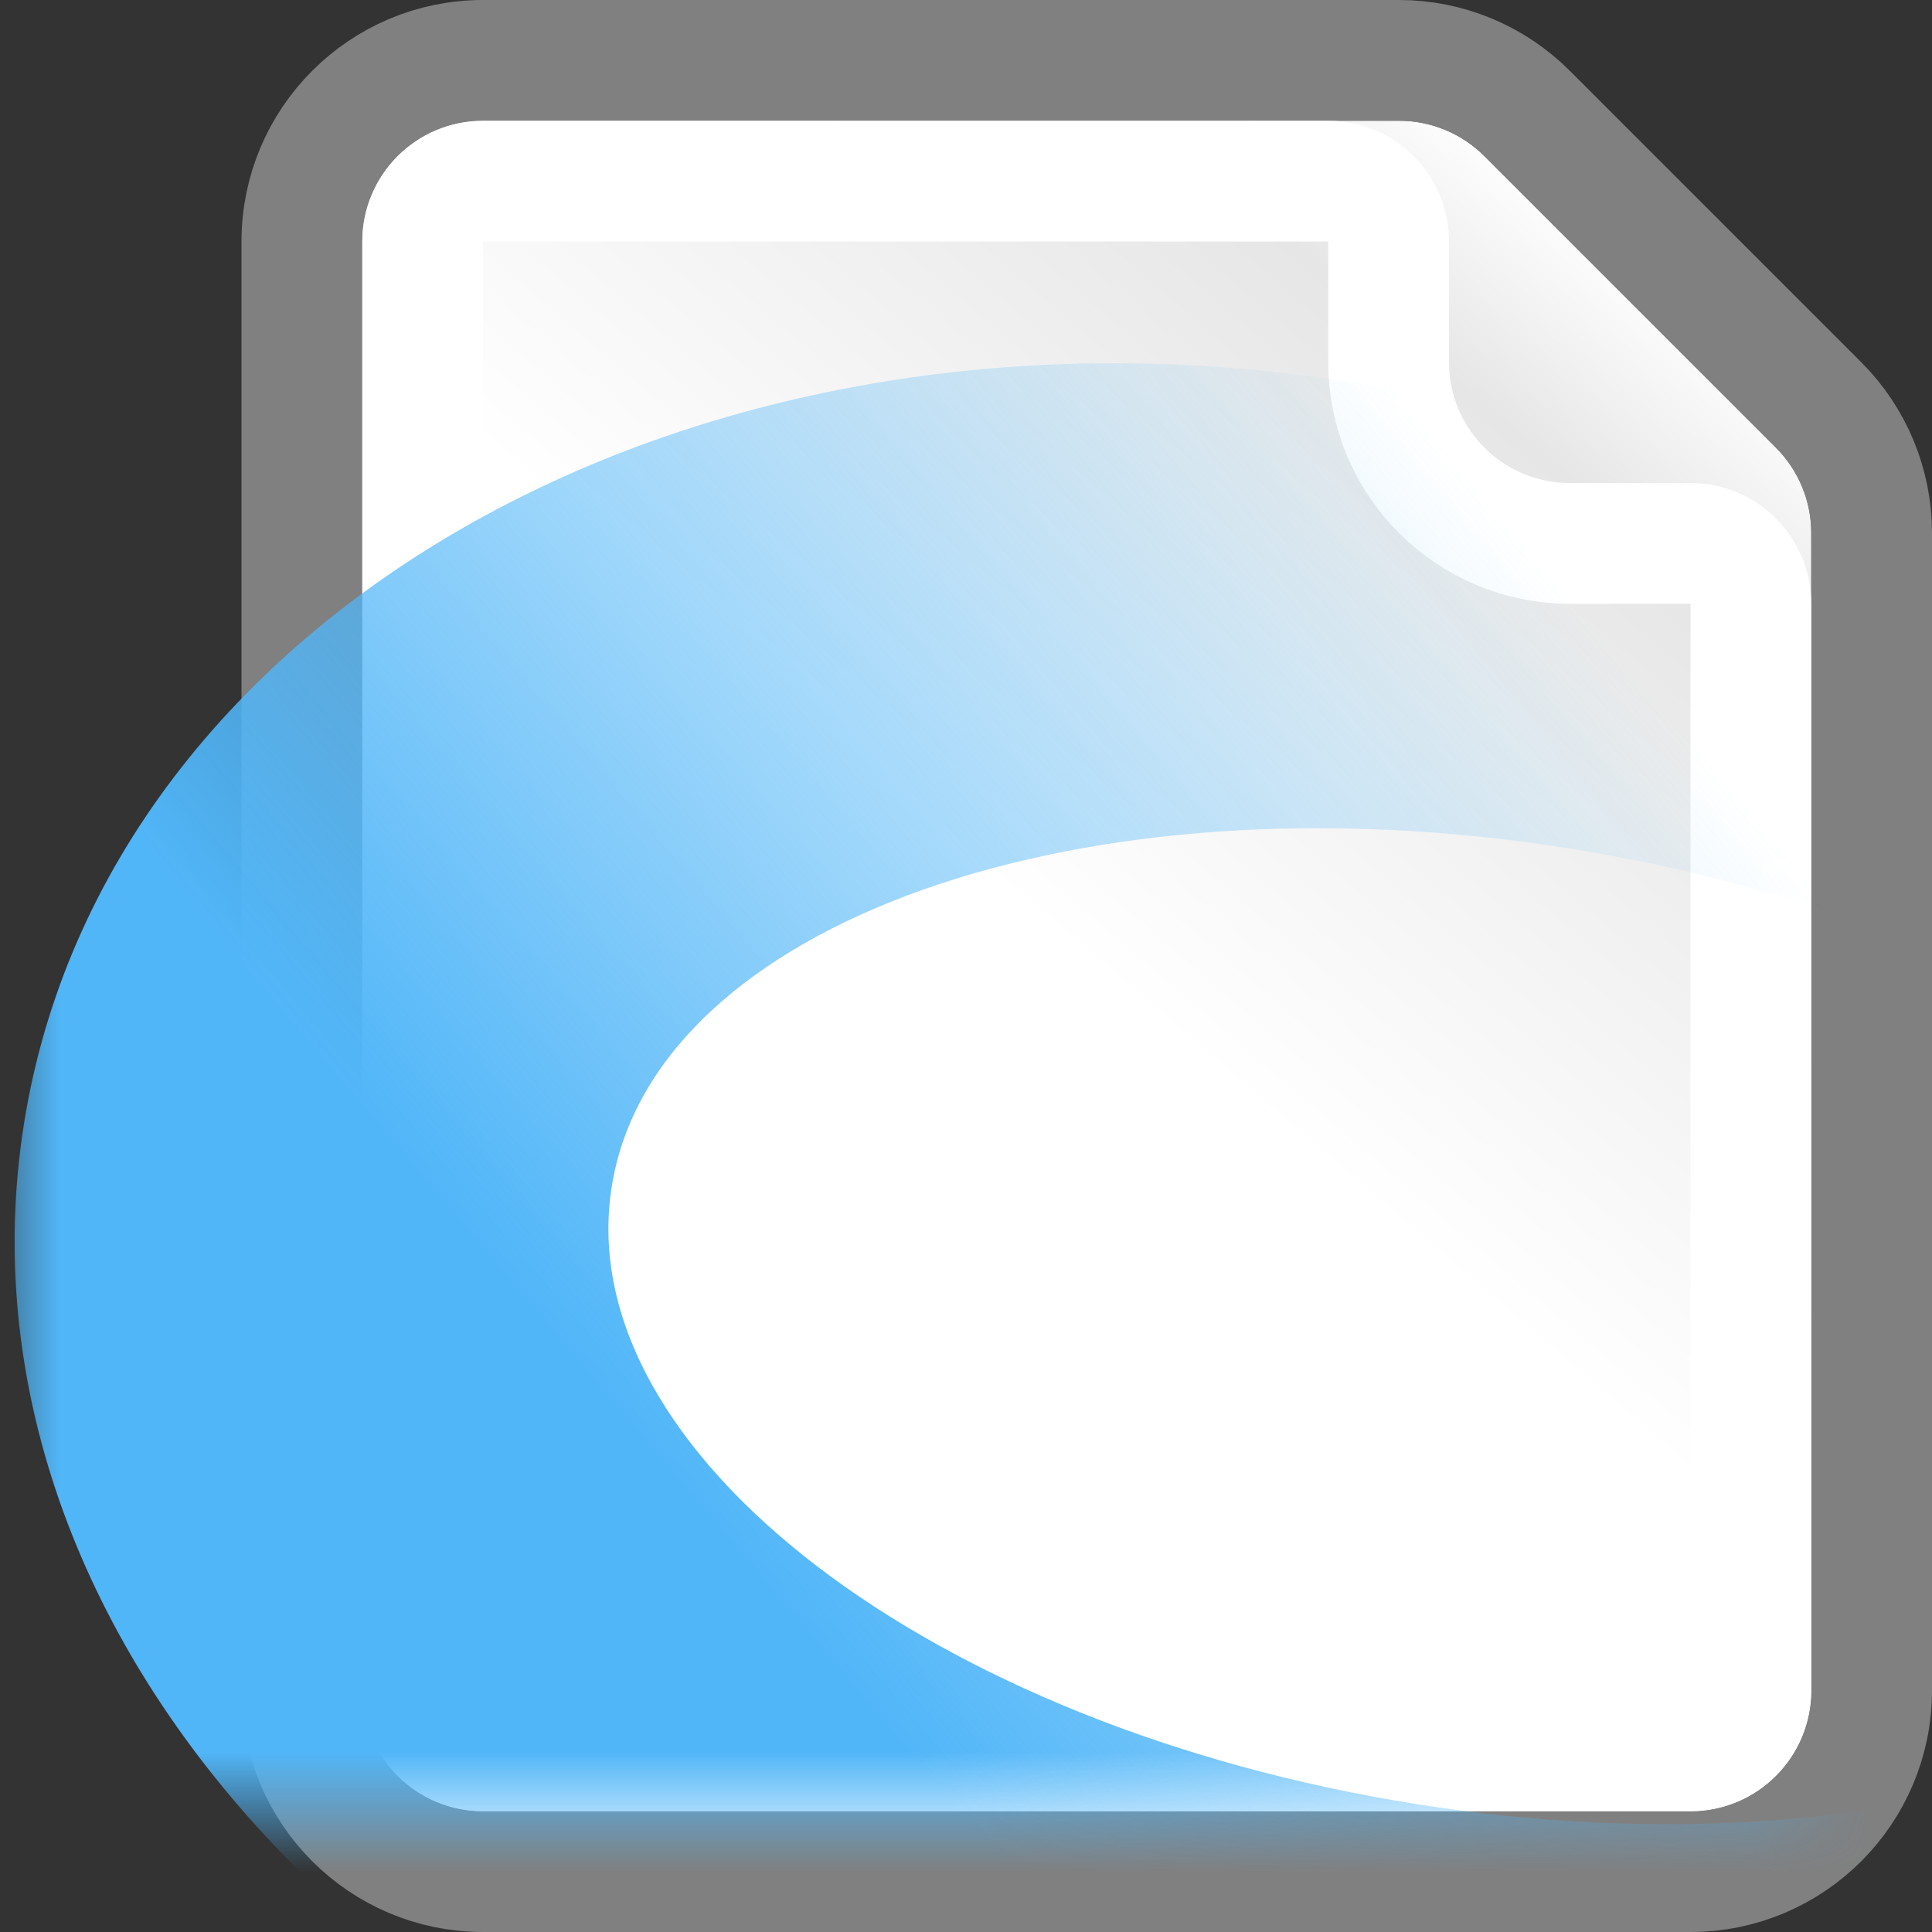 <svg width="16" height="16" viewBox="0 0 16 16" fill="none" xmlns="http://www.w3.org/2000/svg">
<rect x="0" y="0" width="16" height="16" fill="#333333" stroke="none"/>
<g clip-path="url(#clip0_201_5679)">
<path d="M3 2C3 1.448 3.448 1 4 1H11.586C11.851 1 12.105 1.105 12.293 1.293L14.707 3.707C14.895 3.895 15 4.149 15 4.414V14C15 14.552 14.552 15 14 15H4C3.448 15 3 14.552 3 14V2Z" fill="url(#paint0_linear_201_5679)"/>
<path d="M4 0.5C3.172 0.5 2.5 1.172 2.5 2V14C2.5 14.828 3.172 15.5 4 15.5H14C14.828 15.5 15.5 14.828 15.5 14V4.414C15.5 4.016 15.342 3.635 15.061 3.354L12.646 0.939C12.365 0.658 11.984 0.5 11.586 0.5H4Z" stroke="#A8A8A8" stroke-opacity="0.66" stroke-linejoin="round"/>
<path d="M3.5 2C3.5 1.724 3.724 1.5 4 1.5H11C11.276 1.5 11.5 1.724 11.5 2V3C11.5 3.828 12.172 4.5 13 4.5H14C14.276 4.5 14.5 4.724 14.5 5V14C14.5 14.276 14.276 14.5 14 14.5H4C3.724 14.5 3.5 14.276 3.5 14V2Z" stroke="white" stroke-linejoin="round"/>
<mask id="mask0_201_5679" style="mask-type:alpha" maskUnits="userSpaceOnUse" x="0" y="2" width="15" height="13">
<rect y="2" width="15" height="13" fill="#D9D9D9"/>
</mask>
<g mask="url(#mask0_201_5679)">
<path fill-rule="evenodd" clip-rule="evenodd" d="M19.733 12.404C20.406 8.155 16.578 4.018 11.184 3.164C5.79 2.309 0.871 5.061 0.198 9.31C-0.475 13.559 3.352 17.697 8.747 18.551C14.141 19.405 19.06 16.654 19.733 12.404ZM19.655 12.139C20.001 9.953 17.016 7.663 12.987 7.025C8.958 6.387 5.412 7.642 5.066 9.828C4.719 12.014 7.705 14.303 11.733 14.941C15.762 15.579 19.309 14.325 19.655 12.139Z" fill="url(#paint1_linear_201_5679)"/>
</g>
</g>
<defs>
<linearGradient id="paint0_linear_201_5679" x1="3" y1="15" x2="15" y2="1" gradientUnits="userSpaceOnUse">
<stop offset="0.5" stop-color="white"/>
<stop offset="0.807" stop-color="#E6E6E6"/>
<stop offset="0.901" stop-color="white"/>
</linearGradient>
<linearGradient id="paint1_linear_201_5679" x1="2" y1="15" x2="15" y2="4" gradientUnits="userSpaceOnUse">
<stop offset="0.266" stop-color="#51B6F8"/>
<stop offset="0.874" stop-color="#51B6F8" stop-opacity="0"/>
</linearGradient>
<clipPath id="clip0_201_5679">
<rect width="16" height="16" fill="white"/>
</clipPath>
</defs>
</svg>
